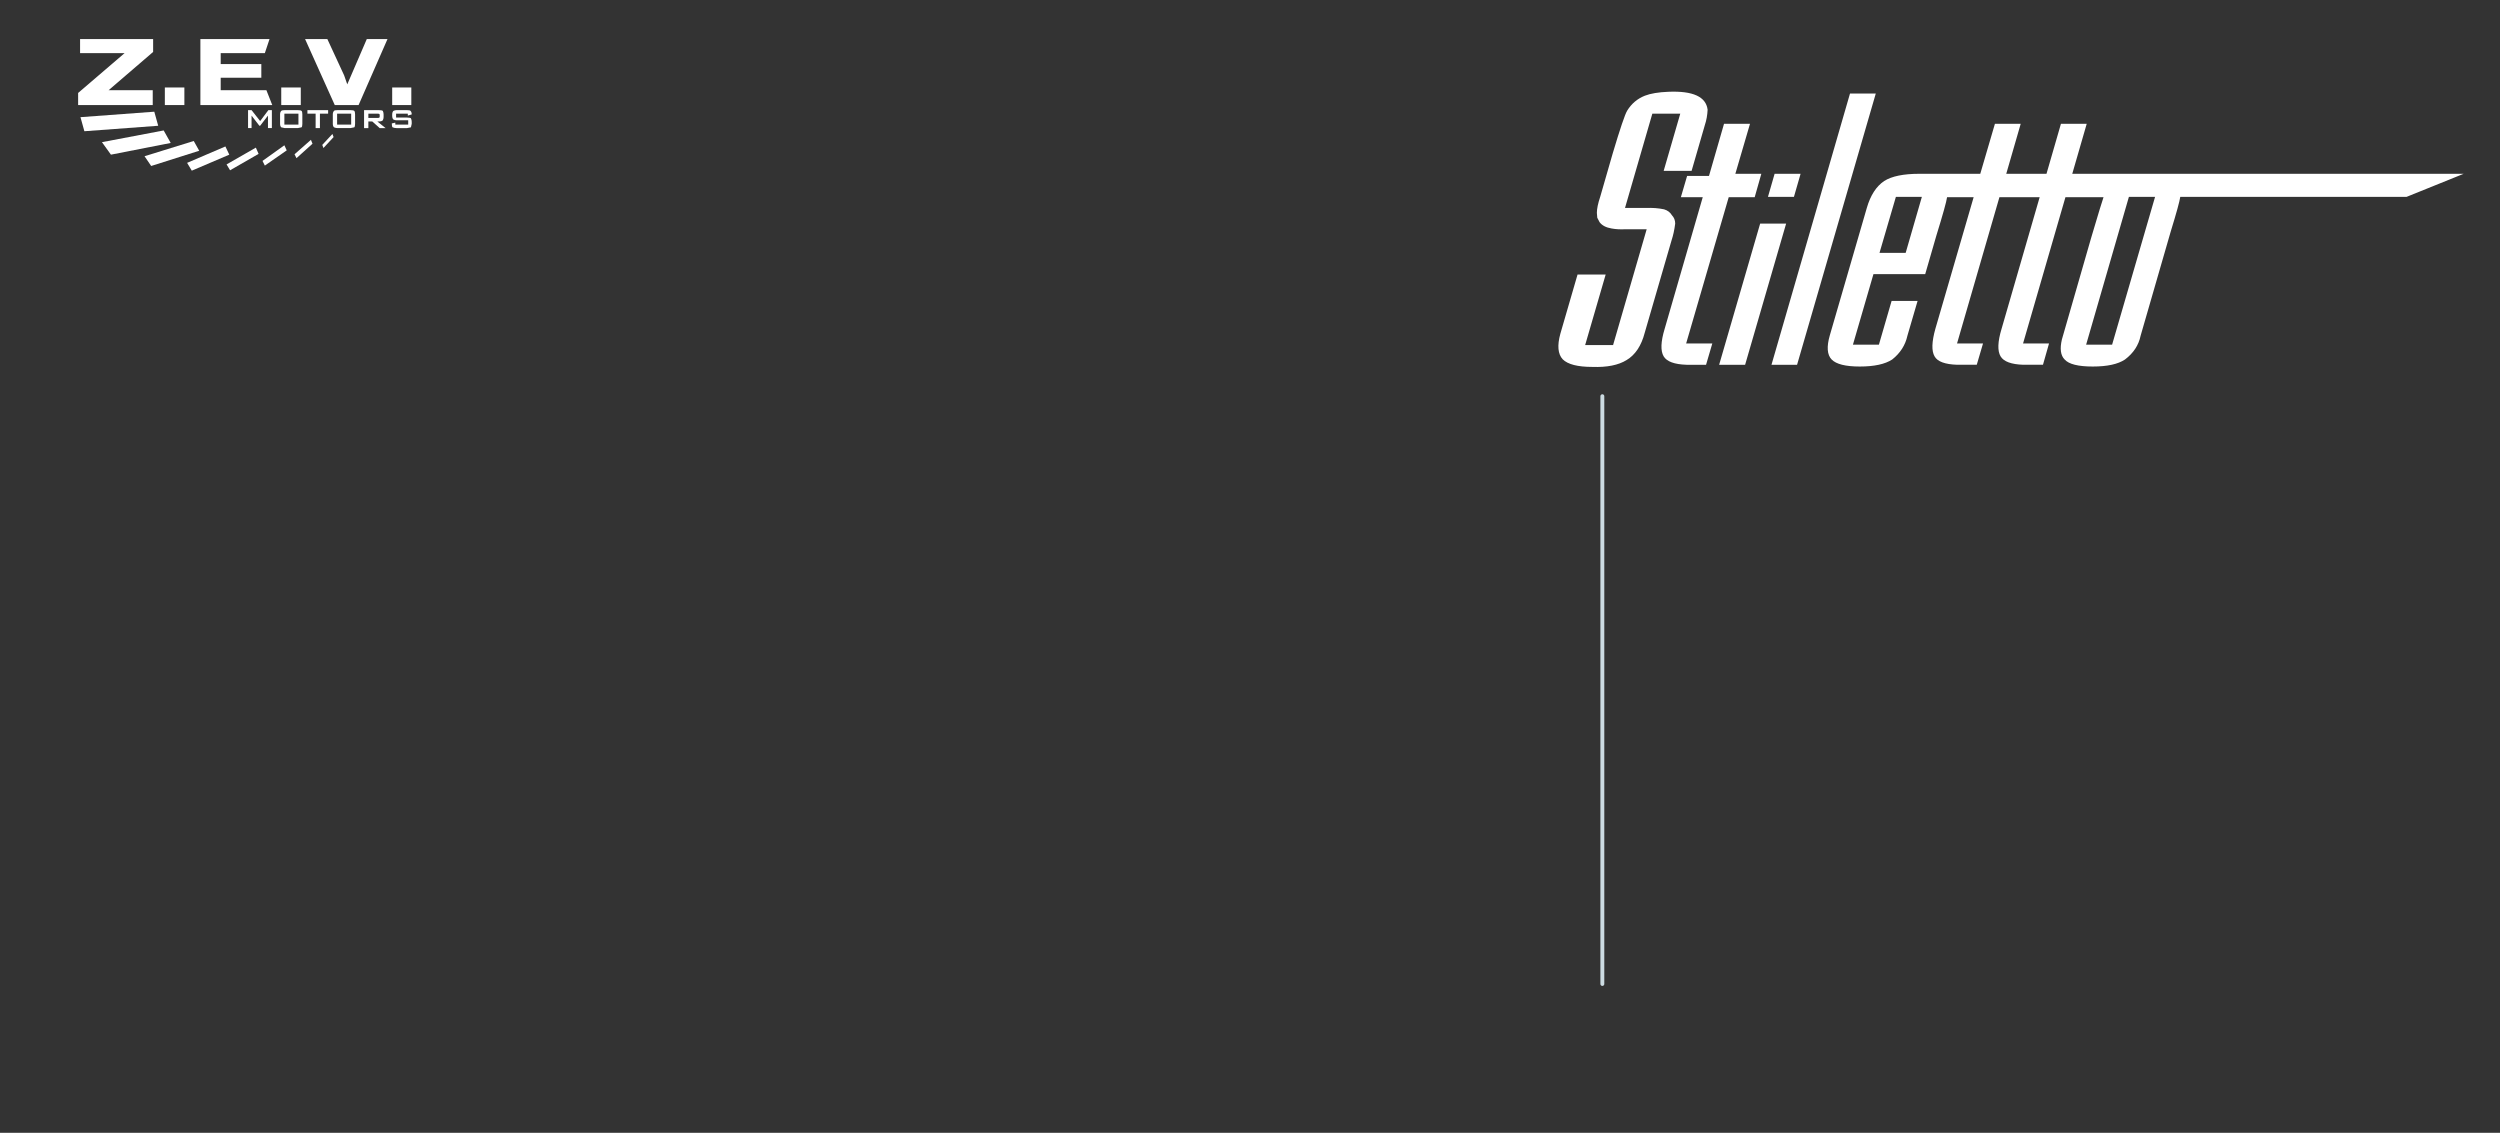 <svg xmlns="http://www.w3.org/2000/svg" width="640px" height="290px">
<rect width="100%" height="100%" fill="#333333" stroke="none"/>
<g>
	<g>
		<g>
			<g>
				<g>
					<polygon fill-rule="evenodd" clip-rule="evenodd" fill="#FFFFFF" points="20,26.896 39.1,26.896 39.1,23.096 27.8,23.096 
						39.2,13.298 39.2,9.999 20.5,9.999 20.5,13.599 31.9,13.599 20,23.795 					"/>
				</g>
			</g>
			<g>
				<g>
					<rect x="42.2" y="22.396" fill-rule="evenodd" clip-rule="evenodd" fill="#FFFFFF" width="5" height="4.499"/>
				</g>
			</g>
			<g>
				<g>
					<polygon fill-rule="evenodd" clip-rule="evenodd" fill="#FFFFFF" points="68.2,23.096 56.5,23.096 56.5,19.897 66.9,19.897 
						66.9,16.397 56.5,16.397 56.5,13.599 67.8,13.599 69,9.999 51.3,9.999 51.3,26.896 69.7,26.896 					"/>
				</g>
			</g>
			<g>
				<g>
					<rect x="72" y="22.396" fill-rule="evenodd" clip-rule="evenodd" fill="#FFFFFF" width="5" height="4.499"/>
				</g>
			</g>
			<g>
				<g>
					<polygon fill-rule="evenodd" clip-rule="evenodd" fill="#FFFFFF" points="93.9,9.999 88.9,21.597 88.1,19.296 83.8,9.999 
						78.1,9.999 85.7,26.896 91.8,26.896 99.2,9.999 					"/>
				</g>
			</g>
			<g>
				<g>
					<rect x="100.4" y="22.396" fill-rule="evenodd" clip-rule="evenodd" fill="#FFFFFF" width="4.899" height="4.499"/>
				</g>
			</g>
		</g>
		<g>
			<g>
				<g>
					<polygon fill-rule="evenodd" clip-rule="evenodd" fill="#FFFFFF" points="69.6,32.793 69.6,28.195 68.7,28.195 66.6,30.994 
						64.4,28.195 63.5,28.195 63.5,32.793 64.4,32.793 64.4,29.595 66.4,32.194 66.6,32.194 68.6,29.595 68.6,32.793 					"/>
				</g>
			</g>
			<g>
				<g>
					<path fill-rule="evenodd" clip-rule="evenodd" fill="#FFFFFF" d="M77.2,32.594c0.133-0.134,0.2-0.434,0.2-0.9v-2.4
						c0-0.467-0.067-0.767-0.2-0.899c-0.134-0.134-0.467-0.2-1-0.2h-3.3c-0.467,0-0.768,0.066-0.9,0.2c-0.2,0.2-0.3,0.5-0.3,0.899
						v2.4c0,0.4,0.1,0.7,0.3,0.9l0.9,0.199h3.3L77.2,32.594z M76.4,29.095v2.799H72.8v-2.799H76.4z"/>
				</g>
			</g>
			<g>
				<g>
					<polygon fill-rule="evenodd" clip-rule="evenodd" fill="#FFFFFF" points="81.9,32.793 81.9,29.095 84,29.095 84,28.195 
						78.7,28.195 78.7,29.095 80.8,29.095 80.8,32.793 					"/>
				</g>
			</g>
			<g>
				<g>
					<path fill-rule="evenodd" clip-rule="evenodd" fill="#FFFFFF" d="M90.7,32.594c0.133-0.134,0.2-0.434,0.2-0.9v-2.4
						c0-0.467-0.067-0.767-0.2-0.899c-0.134-0.134-0.467-0.2-1-0.2h-3.3c-0.533,0-0.834,0.066-0.9,0.2c-0.2,0.2-0.3,0.5-0.3,0.899
						v2.4c0,0.4,0.1,0.7,0.3,0.9c0.333,0.133,0.633,0.199,0.9,0.199h3.3L90.7,32.594z M89.9,31.895H86.3v-2.799H89.9V31.895z"/>
				</g>
			</g>
			<g>
				<g>
					<path fill-rule="evenodd" clip-rule="evenodd" fill="#FFFFFF" d="M98.7,32.793L96.6,31.095H97c0.467,0,0.8-0.101,1-0.301
						c0.133-0.267,0.2-0.533,0.2-0.8v-0.7c0-0.333-0.067-0.633-0.2-0.899c-0.133-0.134-0.467-0.2-1-0.2h-3.8v4.599h1.1v-1.699h1
						l1.9,1.699H98.7z M97.2,29.895c0,0.2-0.167,0.3-0.5,0.3h-2.4v-1.099h2.4c0.333,0,0.5,0.1,0.5,0.3V29.895z"/>
				</g>
			</g>
			<g>
				<g>
					<path fill-rule="evenodd" clip-rule="evenodd" fill="#FFFFFF" d="M105.2,32.594l0.2-0.9v-0.5c0-0.333-0.067-0.633-0.2-0.9
						c-0.134-0.133-0.467-0.199-1-0.199h-2.8v-1h3v0.5l1-0.301c0-0.399-0.101-0.699-0.301-0.899c-0.066-0.134-0.366-0.2-0.899-0.2
						h-2.7c-0.267,0-0.533,0.066-0.8,0.2c-0.2,0.2-0.3,0.533-0.3,1v0.2c0,0.466,0.1,0.799,0.3,1c0.267,0.133,0.533,0.199,0.8,0.199
						h3v1.101h-3.3v-0.5l-0.9,0.2c0,0.533,0.067,0.866,0.2,1c0.333,0.133,0.667,0.199,1,0.199h2.7L105.2,32.594z"/>
				</g>
			</g>
		</g>
		<g>
			<g>
				<polygon fill-rule="evenodd" clip-rule="evenodd" fill="#FFFFFF" points="40.5,32.194 39.5,28.595 20.6,29.994 21.6,33.594 				
					"/>
			</g>
		</g>
		<g>
			<g>
				<polygon fill-rule="evenodd" clip-rule="evenodd" fill="#FFFFFF" points="41.9,33.394 26.1,36.394 28.4,39.593 43.7,36.594 				
					"/>
			</g>
		</g>
		<g>
			<g>
				<polygon fill-rule="evenodd" clip-rule="evenodd" fill="#FFFFFF" points="51,38.593 49.6,36.094 37,39.992 38.7,42.492 				"/>
			</g>
		</g>
		<g>
			<g>
				<polygon fill-rule="evenodd" clip-rule="evenodd" fill="#FFFFFF" points="58.7,39.593 57.7,37.493 47.9,41.692 49.1,43.691 				
					"/>
			</g>
		</g>
		<g>
			<g>
				<polygon fill-rule="evenodd" clip-rule="evenodd" fill="#FFFFFF" points="66.2,39.393 65.5,37.792 58,42.092 58.9,43.592 				
					"/>
			</g>
		</g>
		<g>
			<g>
				<polygon fill-rule="evenodd" clip-rule="evenodd" fill="#FFFFFF" points="67.8,42.392 73.4,38.493 72.8,37.193 67.2,41.192 				
					"/>
			</g>
		</g>
		<g>
			<g>
				<polygon fill-rule="evenodd" clip-rule="evenodd" fill="#FFFFFF" points="80,36.792 79.6,35.793 75.4,39.492 75.9,40.492 				
					"/>
			</g>
		</g>
		<g>
			<g>
				<polygon fill-rule="evenodd" clip-rule="evenodd" fill="#FFFFFF" points="85.4,35.094 85.1,34.293 82.5,37.093 82.8,37.893 				
					"/>
			</g>
		</g>
	</g>
	<g>
		<g>
			
				<line fill-rule="evenodd" clip-rule="evenodd" fill="none" stroke="#CCDBE2" stroke-linecap="round" stroke-linejoin="round" stroke-miterlimit="3" x1="410.2" y1="101.429" x2="410.2" y2="251.897"/>
		</g>
	</g>
	<g>
		<g>
			<path fill-rule="evenodd" clip-rule="evenodd" fill="#FFFFFF" d="M487.85,64.737h-6.699l4.199-14.347H492L487.85,64.737z
				 M540.7,88.232h-6.65L545,50.39h6.7L540.7,88.232z M524.55,87.932H517.9l10.85-37.442h9.75c-0.2,0.5-1.25,3.95-3.15,10.349
				l-7.5,26.044c-0.566,2.398-0.333,4.115,0.7,5.148c1.067,1.2,3.467,1.8,7.2,1.8c3.7,0,6.45-0.6,8.25-1.8
				c2.167-1.632,3.5-3.665,4-6.098l7.7-26.645c1.467-4.766,2.283-7.731,2.45-8.898H616.1l14.601-5.899H530.5l3.7-12.797H527.6
				L523.9,44.491H513.6l3.7-12.797h-6.6l-3.75,12.797H491.35c-4.066,0-7.066,0.617-9,1.85c-2.033,1.366-3.517,3.666-4.449,6.898
				l-9.45,32.543c-0.867,2.966-0.717,5.05,0.45,6.249c1.166,1.2,3.566,1.8,7.199,1.8c3.7,0,6.467-0.6,8.301-1.8
				c2.066-1.632,3.366-3.665,3.899-6.098l2.601-8.898h-6.65L481,88.232h-6.65l5.25-18.046h13.25l2.851-9.848
				c1.667-5.399,2.583-8.682,2.75-9.849h6.8l-9.8,33.693c-0.934,3.332-1,5.682-0.2,7.048c0.733,1.333,2.667,2.049,5.8,2.15h5
				l1.601-5.449H501l10.85-37.442h10.301l-9.75,33.693c-1,3.299-1.084,5.649-0.25,7.048c0.8,1.333,2.732,2.049,5.8,2.15H523
				L524.55,87.932z"/>
		</g>
		<g>
			<polygon fill-rule="evenodd" clip-rule="evenodd" fill="#FFFFFF" points="460.05,93.381 480.2,23.946 473.6,23.946 453.5,93.381 
							"/>
		</g>
		<g>
			<path fill-rule="evenodd" clip-rule="evenodd" fill="#FFFFFF" d="M438.35,87.932h-6.699L442.55,50.49h6.65l1.7-5.999h-6.65
				L448,31.694h-6.65l-3.85,13.347h-5.6L430.3,50.49h5.601l-9.75,33.693c-1,3.299-1.084,5.649-0.25,7.048
				c0.8,1.333,2.75,2.049,5.85,2.15h5L438.35,87.932z"/>
		</g>
		<g>
			<polygon fill-rule="evenodd" clip-rule="evenodd" fill="#FFFFFF" points="446.75,93.381 457.25,57.238 450.6,57.238 
				440.1,93.381 			"/>
		</g>
		<g>
			<polygon fill-rule="evenodd" clip-rule="evenodd" fill="#FFFFFF" points="452.6,50.39 459.25,50.39 460.95,44.491 454.3,44.491 
							"/>
		</g>
		<g>
			<path fill-rule="evenodd" clip-rule="evenodd" fill="#FFFFFF" d="M437.15,28.095c-0.4-3.333-3.75-4.866-10.051-4.6
				c-2.533,0.101-4.533,0.434-6,1c-1.933,0.766-3.449,2.049-4.55,3.85c-0.566,0.933-1.8,4.582-3.7,10.947L409.65,50.39
				c-0.567,1.7-0.851,3.066-0.851,4.099l0.101,1.25l0.6,1.15c0.633,0.833,1.65,1.366,3.05,1.599c1.067,0.2,2.25,0.267,3.55,0.2h5.45
				l-8.6,29.644h-7.15l5.25-18.047h-7.2l-4.399,15.147c-0.833,3.033-0.634,5.216,0.6,6.548c1.3,1.3,3.833,1.95,7.601,1.95
				c3.732,0.133,6.649-0.45,8.75-1.75c2.232-1.333,3.783-3.666,4.649-6.999l6.851-23.594c0.433-1.301,0.75-2.75,0.949-4.35
				c0-0.833-0.283-1.549-0.85-2.149c-0.434-0.733-1.1-1.233-2-1.5c-1.434-0.301-2.95-0.417-4.55-0.351H416l7-24.144h7.15
				l-4.25,14.646h7.149l3.4-11.747C436.85,30.794,437.083,29.495,437.15,28.095z"/>
		</g>
	</g>
</g>
</svg>
